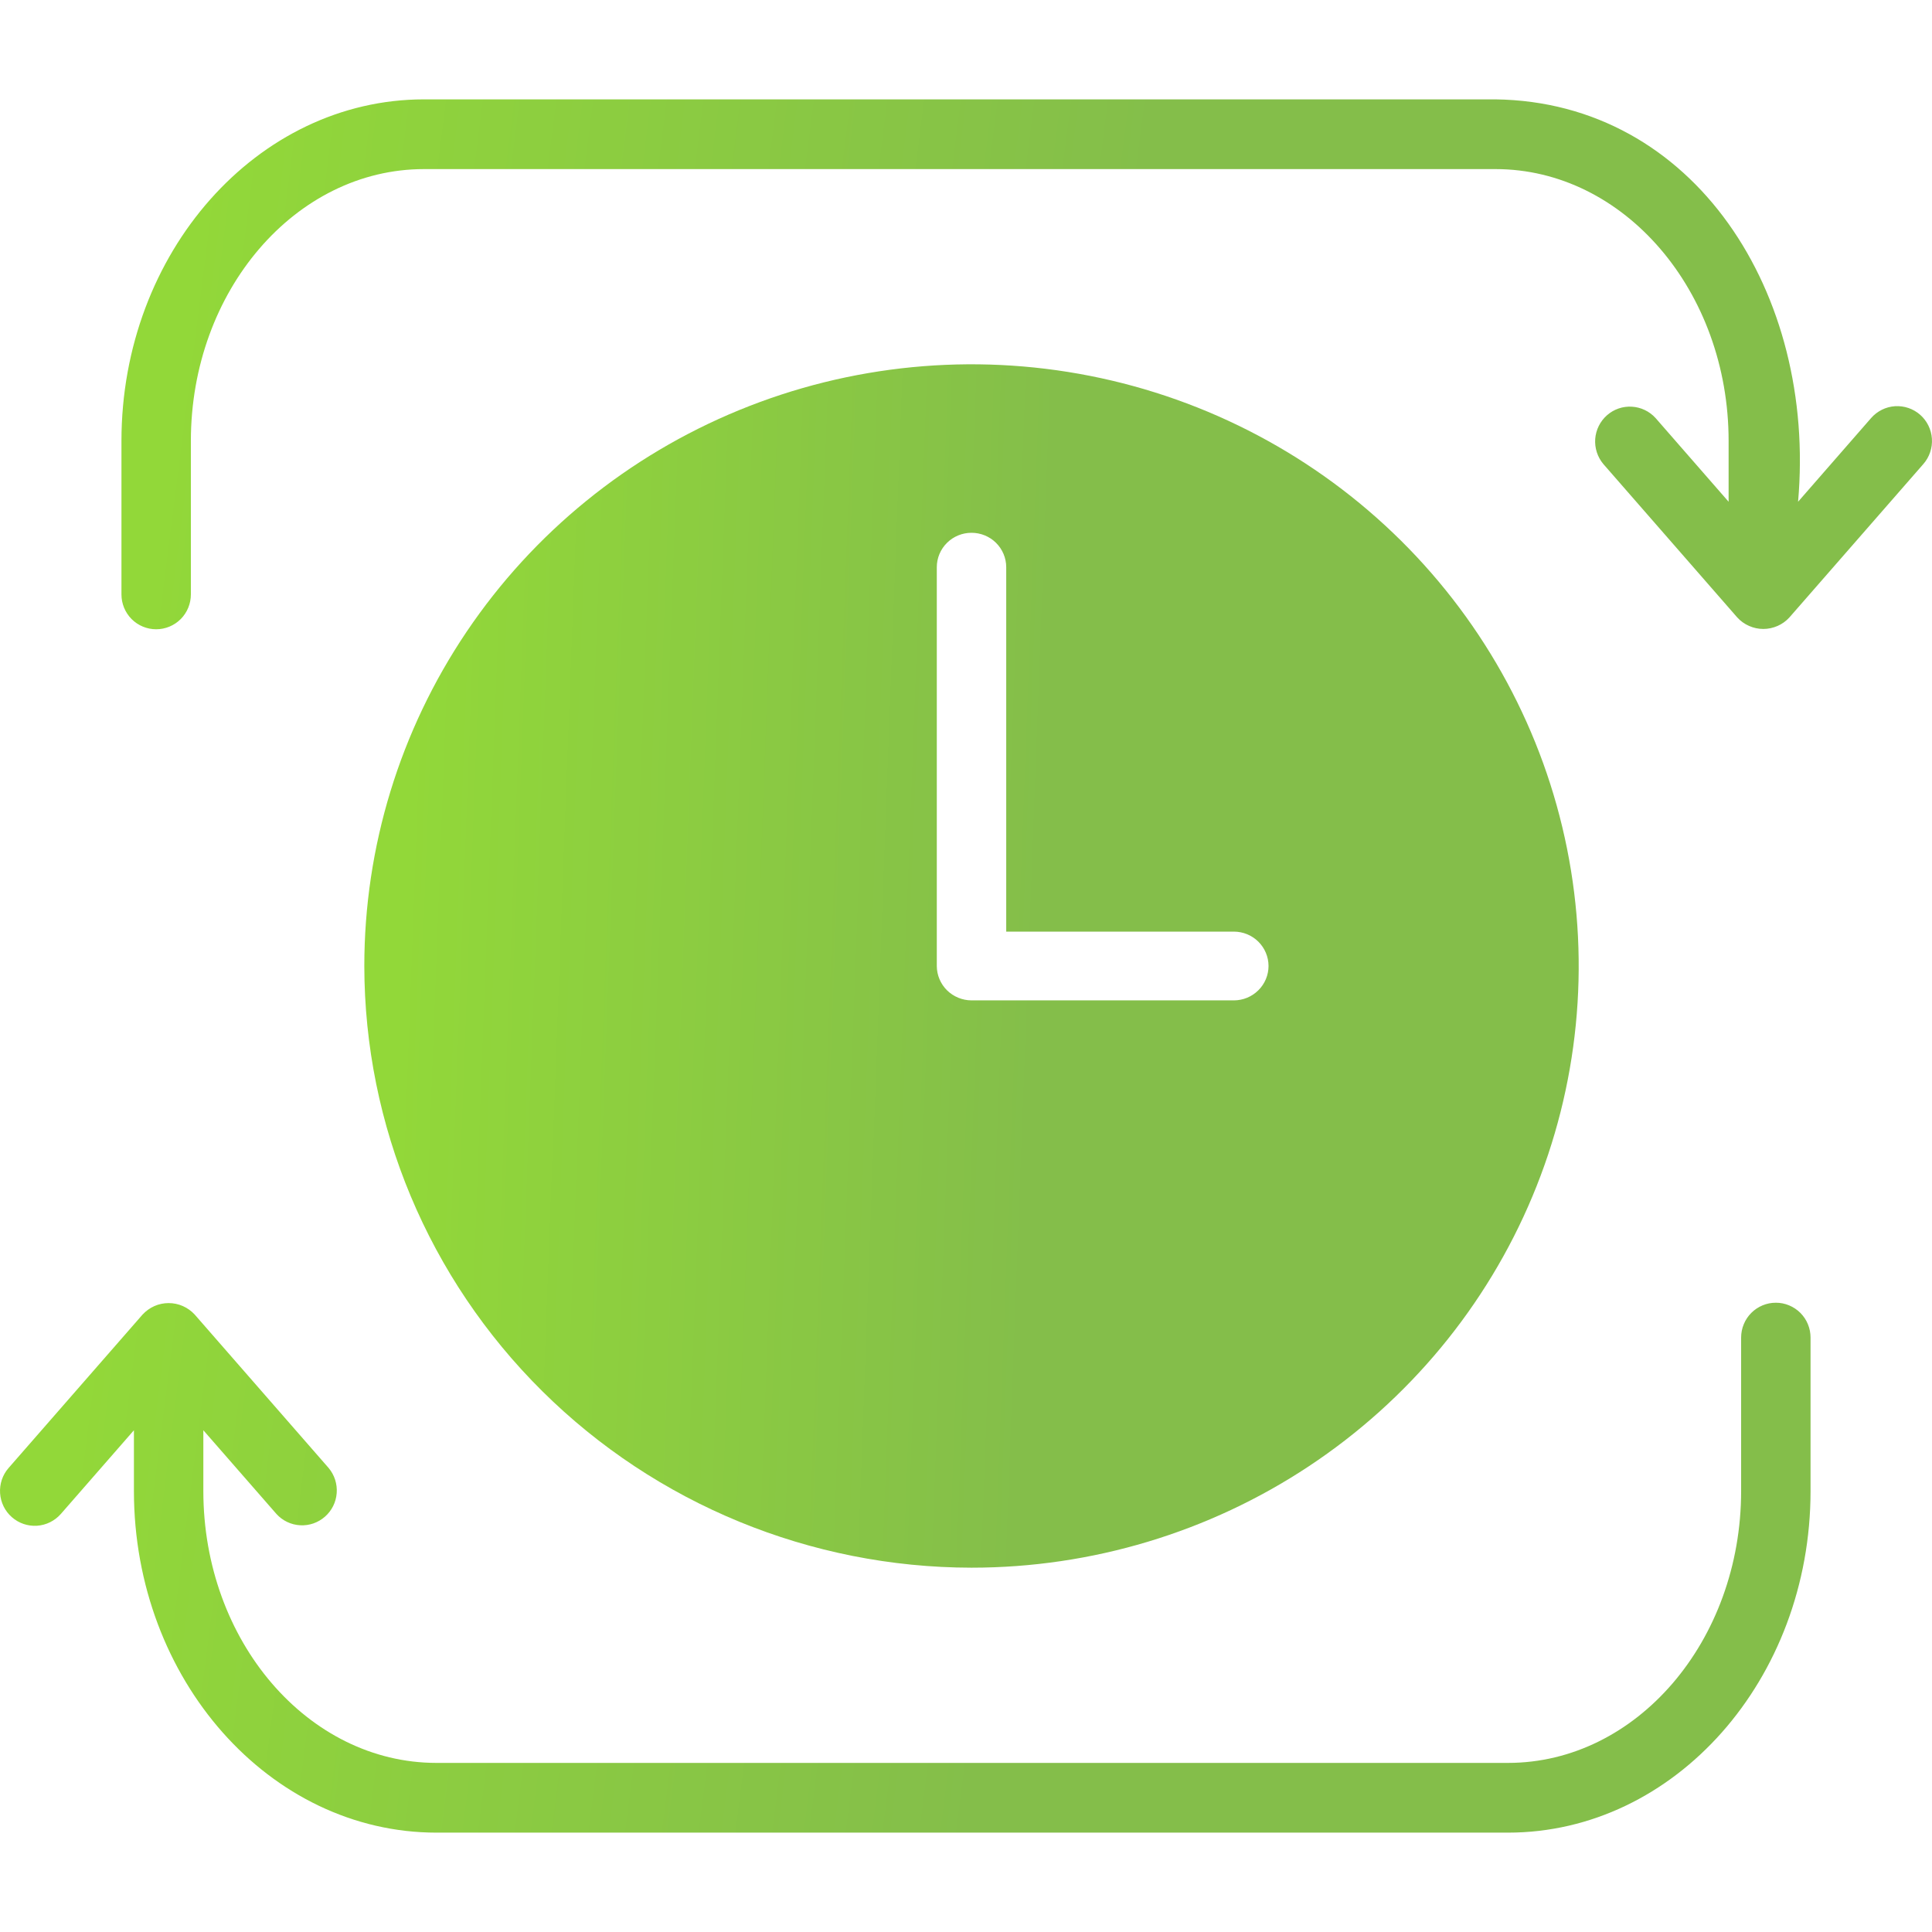 <svg width="44" height="44" viewBox="0 0 44 44" fill="none" xmlns="http://www.w3.org/2000/svg">
<g id="glipy" clip-path="url(#clip0_8646_9828)">
<path id="Vector" d="M22.125 35.703C24.86 35.703 27.534 34.899 29.808 33.393C32.082 31.888 33.855 29.747 34.901 27.244C35.948 24.74 36.222 21.985 35.688 19.326C35.155 16.668 33.838 14.227 31.904 12.31C29.97 10.394 27.506 9.089 24.823 8.56C22.141 8.031 19.36 8.303 16.834 9.34C14.307 10.377 12.147 12.133 10.627 14.387C9.108 16.64 8.297 19.29 8.297 22C8.301 25.633 9.759 29.116 12.352 31.685C14.944 34.254 18.459 35.699 22.125 35.703ZM21.335 12.917C21.335 12.709 21.419 12.51 21.567 12.363C21.715 12.216 21.916 12.134 22.125 12.134C22.335 12.134 22.536 12.216 22.684 12.363C22.832 12.51 22.916 12.709 22.916 12.917V21.217H28.099C28.309 21.217 28.51 21.299 28.658 21.446C28.806 21.593 28.89 21.792 28.89 22C28.89 22.207 28.806 22.407 28.658 22.553C28.51 22.7 28.309 22.783 28.099 22.783H22.125C21.916 22.782 21.715 22.699 21.567 22.553C21.419 22.406 21.336 22.207 21.335 22V12.917Z" fill="url(#paint0_linear_8646_9828)"/>
<path id="Vector_2" d="M43.73 9.446C43.573 9.308 43.367 9.238 43.157 9.251C42.948 9.265 42.753 9.362 42.614 9.52L40.95 11.427C41.369 6.683 38.59 2.324 34.059 2.263H9.657C5.857 2.263 2.766 5.753 2.766 10.043V13.537C2.766 13.748 2.849 13.95 2.997 14.099C3.146 14.248 3.347 14.331 3.556 14.331C3.766 14.331 3.967 14.248 4.116 14.099C4.264 13.95 4.347 13.748 4.347 13.537V10.043C4.347 6.629 6.729 3.851 9.657 3.851H34.059C36.986 3.851 39.368 6.629 39.368 10.043V11.427L37.704 9.52C37.564 9.366 37.37 9.274 37.163 9.262C36.956 9.25 36.753 9.32 36.597 9.458C36.442 9.595 36.346 9.788 36.33 9.995C36.315 10.203 36.381 10.408 36.514 10.567L39.564 14.061C39.639 14.144 39.731 14.21 39.834 14.255C39.936 14.301 40.047 14.324 40.159 14.324C40.271 14.324 40.381 14.3 40.484 14.255C40.586 14.21 40.678 14.144 40.753 14.061L43.804 10.567C43.942 10.409 44.012 10.201 43.998 9.991C43.984 9.781 43.888 9.585 43.73 9.446Z" fill="url(#paint1_linear_8646_9828)"/>
<path id="Vector_3" d="M40.444 29.669C40.34 29.668 40.237 29.689 40.141 29.729C40.045 29.769 39.958 29.827 39.884 29.901C39.811 29.975 39.752 30.062 39.713 30.159C39.673 30.255 39.653 30.358 39.653 30.462V33.956C39.653 37.371 37.271 40.149 34.343 40.149H9.941C7.013 40.149 4.631 37.371 4.631 33.956V32.573L6.296 34.48C6.435 34.633 6.629 34.726 6.836 34.737C7.043 34.749 7.245 34.678 7.401 34.541C7.557 34.404 7.653 34.212 7.668 34.004C7.684 33.797 7.618 33.592 7.485 33.433L4.435 29.939C4.36 29.857 4.268 29.791 4.165 29.745C4.063 29.7 3.952 29.677 3.841 29.677C3.729 29.677 3.618 29.7 3.516 29.745C3.413 29.791 3.322 29.857 3.246 29.939L0.195 33.433C0.057 33.591 -0.012 33.798 0.002 34.008C0.016 34.218 0.112 34.414 0.27 34.552C0.427 34.691 0.633 34.761 0.842 34.748C1.051 34.734 1.246 34.638 1.385 34.48L3.05 32.573V33.956C3.05 38.246 6.141 41.737 9.941 41.737H34.343C38.143 41.737 41.234 38.246 41.234 33.956V30.462C41.234 30.358 41.214 30.255 41.174 30.159C41.135 30.062 41.076 29.975 41.003 29.901C40.929 29.827 40.842 29.769 40.746 29.729C40.65 29.689 40.547 29.668 40.444 29.669Z" fill="url(#paint2_linear_8646_9828)"/>
</g>
<defs>
<linearGradient id="paint0_linear_8646_9828" x1="9.503" y1="11.17" x2="24.081" y2="11.718" gradientUnits="userSpaceOnUse">
<stop stop-color="#92D839"/>
<stop offset="1" stop-color="#84BE4A"/>
</linearGradient>
<linearGradient id="paint1_linear_8646_9828" x1="4.564" y1="3.528" x2="25.982" y2="6.253" gradientUnits="userSpaceOnUse">
<stop stop-color="#92D839"/>
<stop offset="1" stop-color="#84BE4A"/>
</linearGradient>
<linearGradient id="paint2_linear_8646_9828" x1="1.798" y1="30.934" x2="23.216" y2="33.658" gradientUnits="userSpaceOnUse">
<stop stop-color="#92D839"/>
<stop offset="1" stop-color="#84BE4A"/>
</linearGradient>
<clipPath id="clip0_8646_9828">
<rect width="44" height="44" fill="white"/>
</clipPath>
</defs>
</svg>
